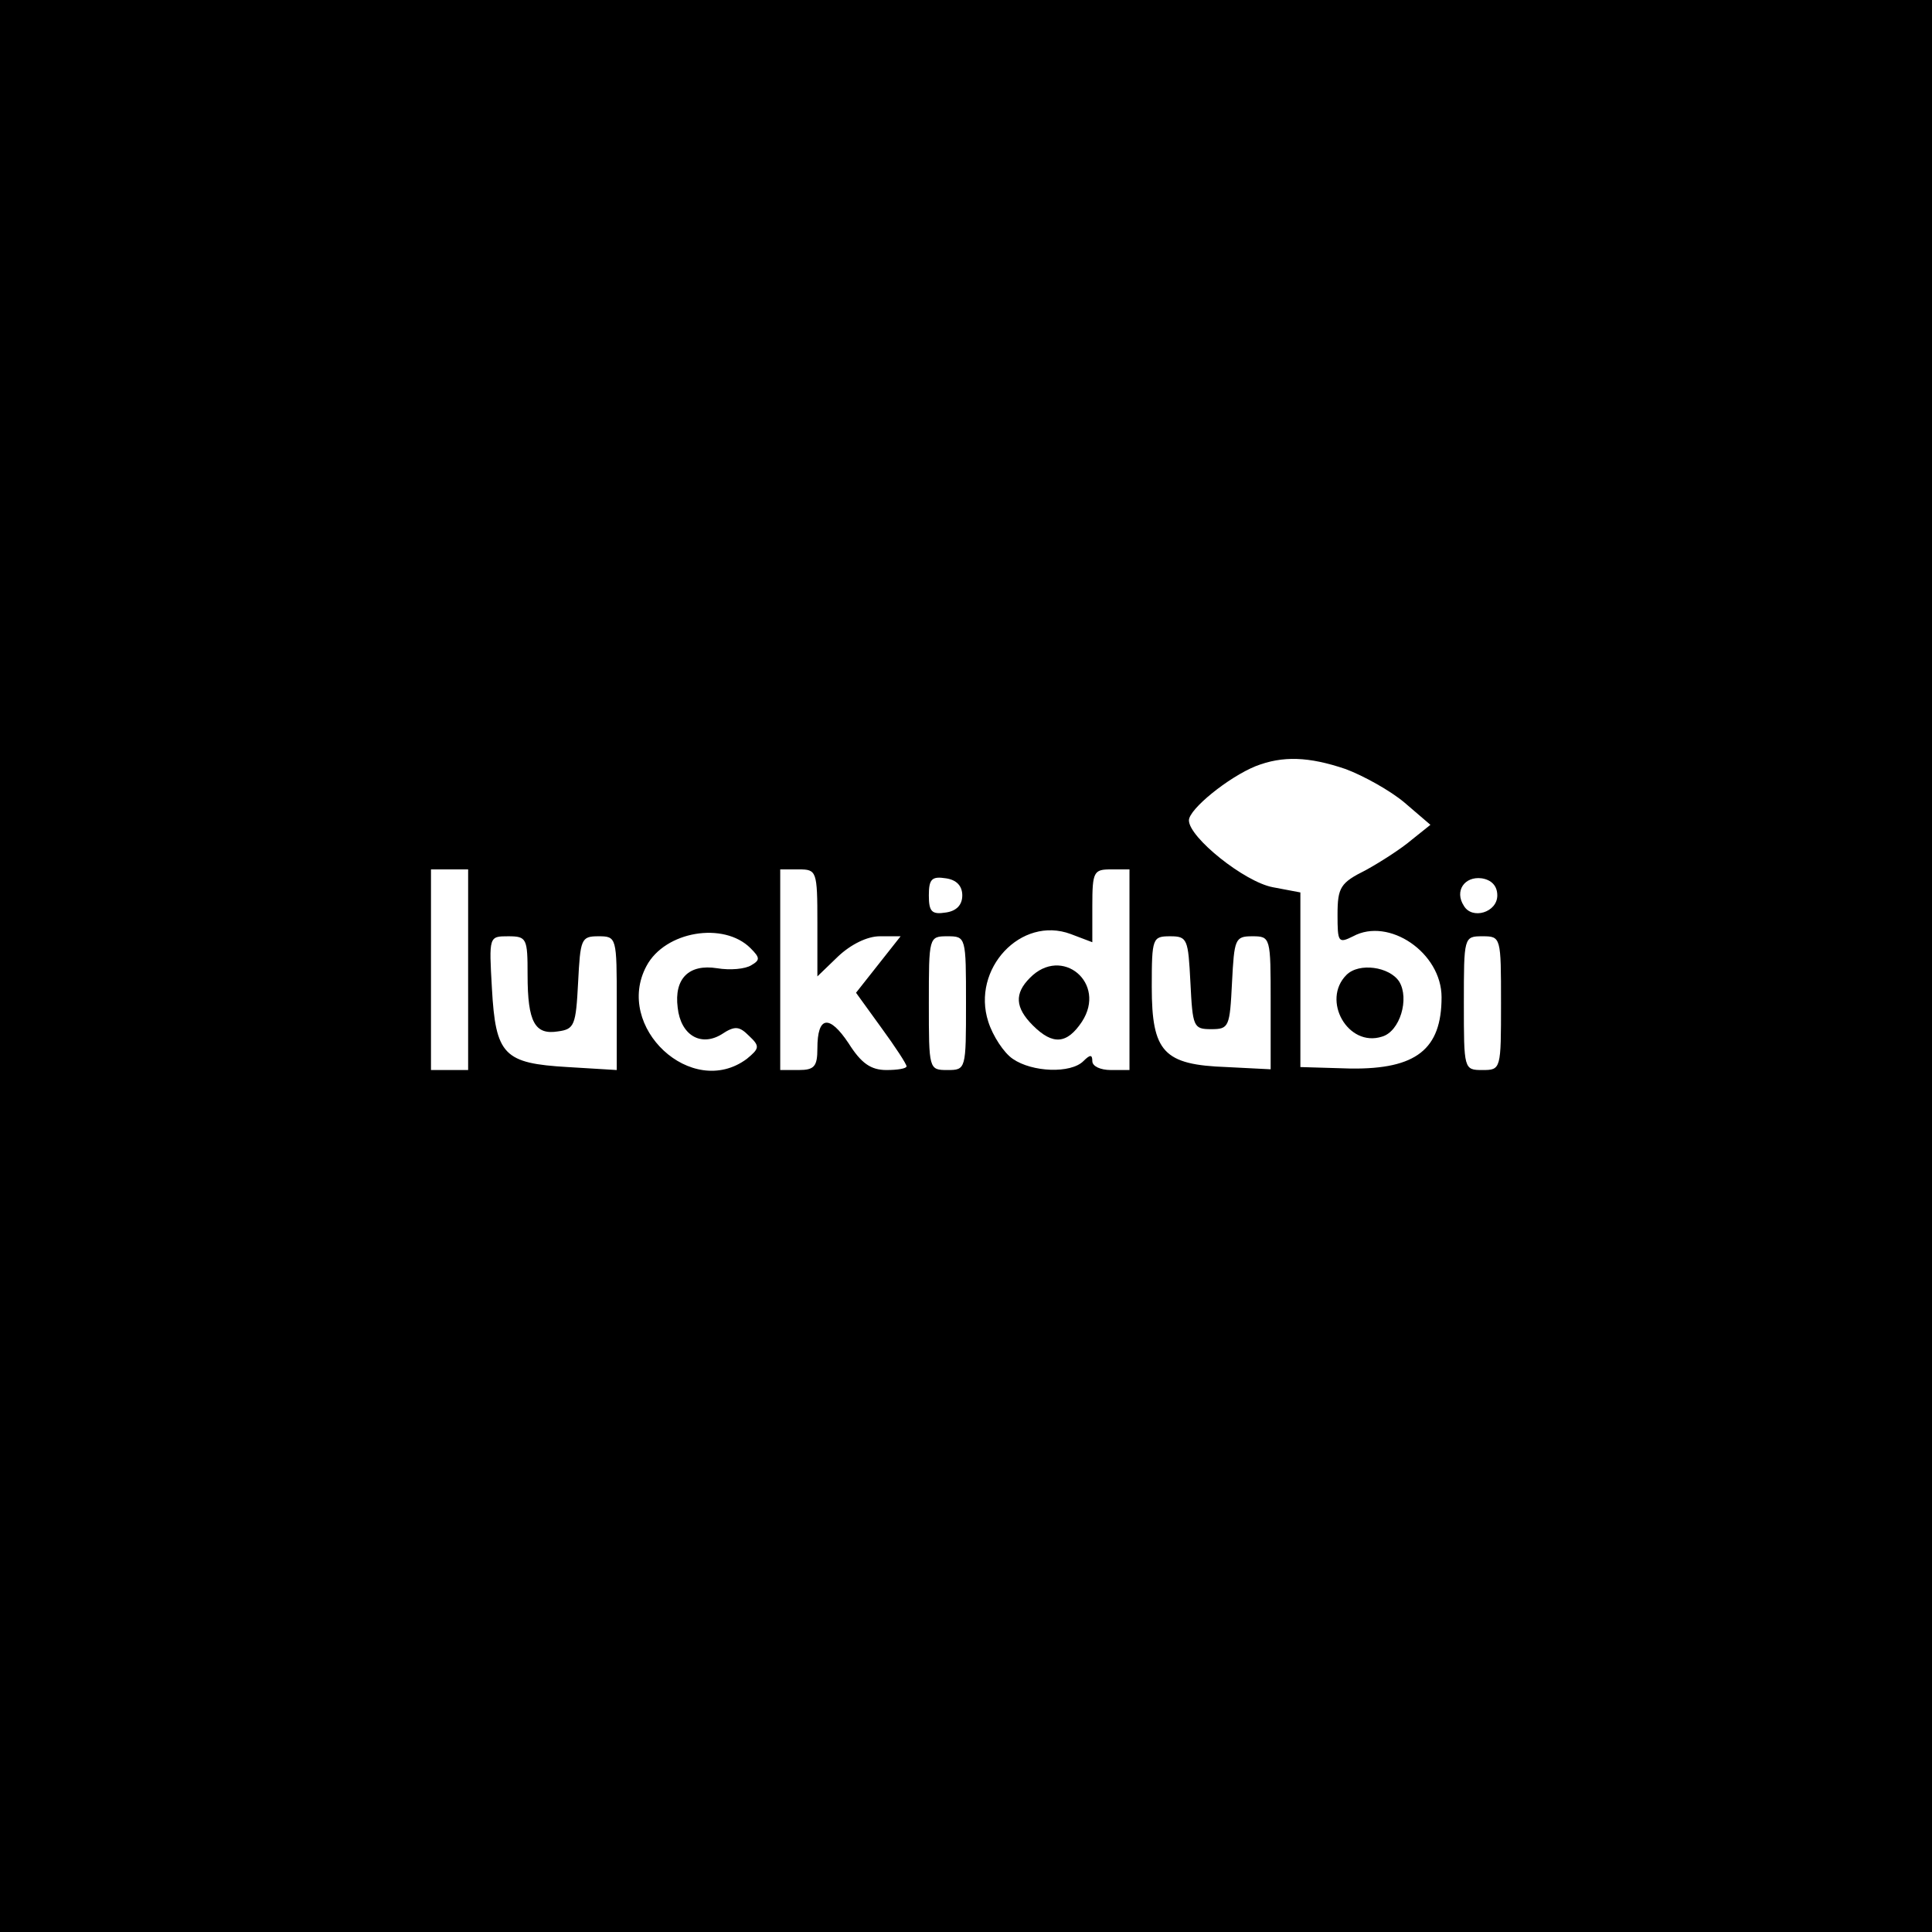 <?xml version="1.0" standalone="no"?>
<!DOCTYPE svg PUBLIC "-//W3C//DTD SVG 20010904//EN"
 "http://www.w3.org/TR/2001/REC-SVG-20010904/DTD/svg10.dtd">
<svg version="1.0" xmlns="http://www.w3.org/2000/svg"
 width="260pt" height="260pt" viewBox="0 0 260 260"
 preserveAspectRatio="xMidYMid meet">
<g transform="translate(0,260) scale(0.1,-0.1)"
fill="#000000" stroke="none">
<path d="M0 1300 l0 -1300 1300 0 1300 0 0 1300 0 1300 -1300 0 -1300 0 0
-1300z m1811 265 c24 -9 60 -29 79 -45 l35 -30 -25 -20 c-14 -12 -42 -30 -62
-41 -34 -17 -38 -23 -38 -60 0 -37 1 -39 21 -29 48 26 119 -22 119 -82 0 -70
-34 -97 -122 -96 l-68 2 0 117 0 118 -37 7 c-38 7 -113 67 -113 90 0 15 53 58
90 73 36 14 71 13 121 -4z m-1181 -270 l0 -135 -25 0 -25 0 0 135 0 135 25 0
25 0 0 -135z m470 63 l0 -72 28 27 c17 16 39 27 56 27 l28 0 -30 -38 -30 -38
34 -47 c19 -26 34 -49 34 -52 0 -3 -12 -5 -27 -5 -21 0 -34 9 -51 36 -26 39
-42 37 -42 -7 0 -24 -4 -29 -25 -29 l-25 0 0 135 0 135 25 0 c24 0 25 -2 25
-72z m420 -63 l0 -135 -25 0 c-14 0 -25 5 -25 12 0 9 -3 9 -12 0 -17 -17 -69
-15 -95 3 -12 8 -27 31 -33 50 -23 71 44 143 111 118 l29 -11 0 49 c0 46 2 49
25 49 l25 0 0 -135z m-225 100 c0 -13 -8 -21 -22 -23 -19 -3 -23 1 -23 23 0
22 4 26 23 23 14 -2 22 -10 22 -23z m720 0 c0 -23 -34 -33 -45 -14 -13 20 1
40 24 37 13 -2 21 -10 21 -23z m-1005 -71 c13 -13 13 -16 1 -23 -8 -5 -28 -7
-46 -4 -38 6 -58 -14 -53 -53 4 -37 31 -53 59 -36 18 12 24 11 37 -2 15 -14
14 -17 -3 -31 -74 -55 -179 43 -135 125 25 47 104 60 140 24z m-300 -36 c0
-64 10 -81 41 -76 22 3 24 8 27 66 3 58 4 62 27 62 25 0 25 -1 25 -90 l0 -90
-66 4 c-86 5 -97 16 -102 106 -4 70 -4 70 22 70 25 0 26 -3 26 -52z m590 -38
c0 -89 0 -90 -25 -90 -25 0 -25 1 -25 90 0 89 0 90 25 90 25 0 25 -1 25 -90z
m302 28 c3 -60 4 -63 28 -63 24 0 25 3 28 63 3 58 4 62 27 62 25 0 25 -1 25
-89 l0 -90 -59 3 c-85 3 -101 20 -101 108 0 66 1 68 25 68 23 0 24 -4 27 -62z
m418 -28 c0 -89 0 -90 -25 -90 -25 0 -25 1 -25 90 0 89 0 90 25 90 25 0 25 -1
25 -90z"/>
<path d="M1812 1288 c-34 -34 2 -98 48 -83 24 7 37 51 23 74 -13 20 -54 26
-71 9z"/>
<path d="M1386 1284 c-21 -21 -20 -40 4 -64 27 -27 46 -25 66 5 34 52 -27 103
-70 59z"/>
</g>
</svg>
